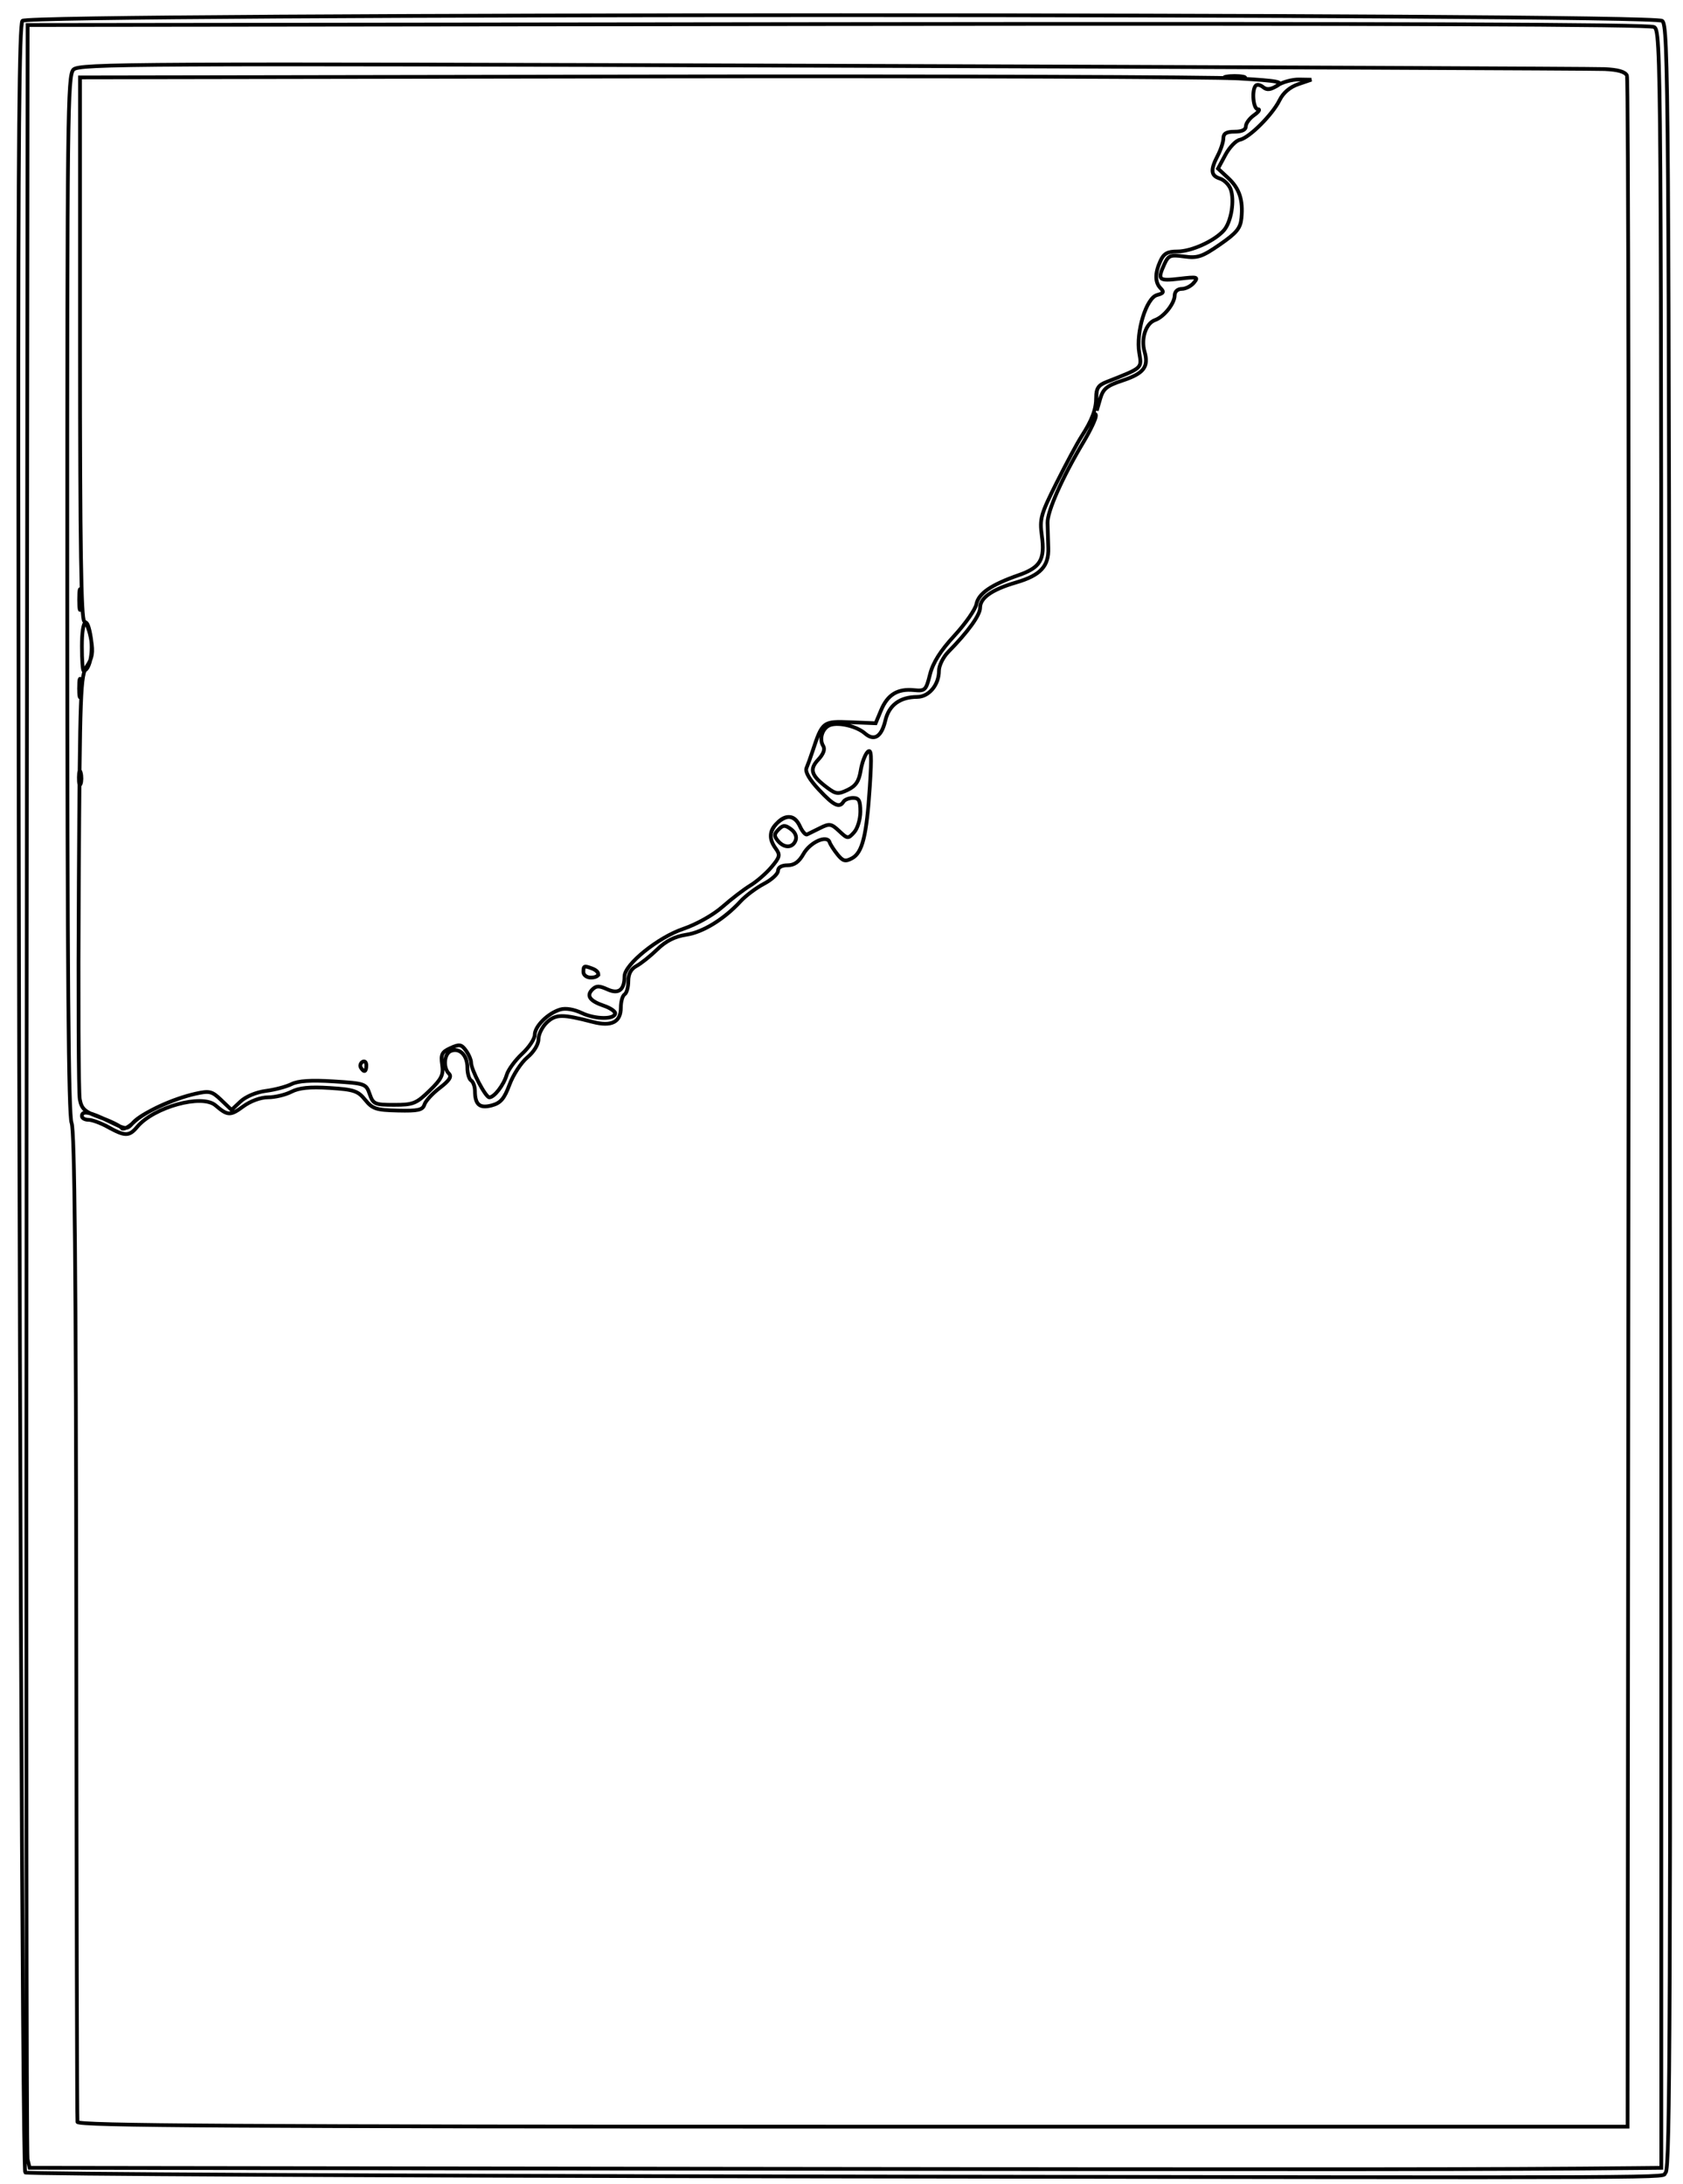 <?xml version="1.0" encoding="UTF-8" standalone="no"?>
<svg
   xmlns:dc="http://purl.org/dc/elements/1.1/"
   xmlns:cc="http://creativecommons.org/ns#"
   xmlns:rdf="http://www.w3.org/1999/02/22-rdf-syntax-ns#"
   xmlns:svg="http://www.w3.org/2000/svg"
   xmlns="http://www.w3.org/2000/svg"
   xmlns:sodipodi="http://sodipodi.sourceforge.net/DTD/sodipodi-0.dtd"
   xmlns:inkscape="http://www.inkscape.org/namespaces/inkscape"
   inkscape:version="1.0beta1 (1:0.92.0+devel+201909220257+ebe9883)"
   sodipodi:docname="sitting.svg"
   preserveAspectRatio="none"
   viewBox="0 0 449.681 583.585"
   height="583.585"
   width="449.681"
   id="svg885"
   version="1.1">
  <defs
     id="defs889">
    <clipPath
       id="clipPath953"
       clipPathUnits="userSpaceOnUse">
      <rect
         y="177.135"
         x="222.665"
         height="583.585"
         width="449.681"
         id="rect955"
         style="vector-effect:none;fill:none;stroke:#000000;stroke-width:4.704;stroke-opacity:1" />
    </clipPath>
  </defs>
  <sodipodi:namedview
     fit-margin-bottom="0"
     fit-margin-right="0"
     fit-margin-left="0"
     fit-margin-top="0"
     inkscape:current-layer="g893"
     inkscape:window-maximized="1"
     inkscape:window-y="0"
     inkscape:window-x="0"
     inkscape:cy="280.30063"
     inkscape:cx="18.727942"
     inkscape:zoom="0.98994949"
     showgrid="false"
     id="namedview887"
     inkscape:window-height="1620"
     inkscape:window-width="2880"
     inkscape:pageshadow="2"
     inkscape:pageopacity="0"
     guidetolerance="10"
     gridtolerance="10"
     objecttolerance="10"
     borderopacity="1"
     inkscape:document-rotation="0"
     bordercolor="#666666"
     pagecolor="#ffffff" />
  <g
     transform="translate(-296.334,-228.429)"
     id="g893"
     inkscape:label="Image"
     inkscape:groupmode="layer">
    <g
       clip-path="url(#clipPath953)"
       transform="translate(73.669,51.293)"
       id="g940">
      <path
         inkscape:connector-curvature="0"
         d="m 677.547,764.321 c 0,-0.55 0.45,-1 1,-1 0.55,0 1,0.45 1,1 0,0.55 -0.45,1 -1,1 -0.55,0 -1,-0.45 -1,-1 z m -15.187,-2.683 c 0.722,-0.289 1.584,-0.253 1.917,0.079 0.332,0.332 -0.258,0.569 -1.312,0.525 -1.165,-0.048 -1.402,-0.285 -0.604,-0.604 z M 255.16,478.505 c -0.333,-0.539 -2.854,-1.788 -5.601,-2.776 -4.247,-1.527 -5.082,-2.261 -5.578,-4.901 -0.32,-1.708 -0.437,-27.833 -0.259,-58.056 0.303,-51.44 0.441,-55.125 2.167,-57.668 1.443,-2.127 1.688,-3.648 1.128,-7 -0.394,-2.356 -1.223,-4.604 -1.843,-4.996 -0.82,-0.518 -1.128,-20.446 -1.128,-73 v -72.287 l 148.5,-0.245 c 81.675,-0.135 154.125,0.097 161,0.514 11.017,0.669 12.226,0.914 10.186,2.064 -1.65,0.93 -2.681,1.001 -3.592,0.244 -0.703,-0.583 -1.574,-0.765 -1.936,-0.403 -1.163,1.163 -0.702,6.325 0.565,6.325 0.672,0 0.222,0.701 -1,1.557 -1.222,0.856 -2.223,2.206 -2.223,3 0,0.937 -1.052,1.443 -3,1.443 -2.188,0 -3.002,0.474 -3.006,1.75 -0.003,0.963 -0.678,3.039 -1.5,4.614 -2.018,3.87 -1.88,5.378 0.563,6.154 1.132,0.359 2.424,1.627 2.871,2.817 1.117,2.971 0.169,8.775 -1.8,11.021 -2.492,2.841 -8.663,5.644 -12.428,5.644 -2.651,0 -3.629,0.549 -4.54,2.547 -1.497,3.285 -1.472,5.741 0.072,7.286 0.977,0.977 0.778,1.352 -0.96,1.806 -2.877,0.752 -5.693,9.914 -4.755,15.468 0.704,4.165 0.974,3.926 -8.768,7.766 -2.135,0.842 -2.75,1.745 -2.75,4.04 0,3.265 -1.047,6.062 -3.963,10.587 -1.063,1.65 -4.023,7.166 -6.578,12.258 -4.258,8.488 -4.588,9.666 -3.97,14.163 0.881,6.408 -0.368,8.528 -6.23,10.572 -7.296,2.544 -10.705,4.889 -11.26,7.746 -0.275,1.418 -2.921,5.207 -5.881,8.42 -3.742,4.063 -5.725,7.212 -6.511,10.342 -1.071,4.265 -1.297,4.484 -4.326,4.192 -4.347,-0.419 -7.007,1.215 -8.743,5.369 l -1.458,3.489 -6.726,-0.275 c -7.354,-0.301 -7.503,-0.187 -10.118,7.725 -0.545,1.65 -1.281,3.685 -1.634,4.523 -0.412,0.977 0.77,3.038 3.299,5.75 4.005,4.295 5.489,5.021 6.598,3.227 0.34,-0.55 1.491,-1 2.559,-1 1.569,0 1.941,0.704 1.941,3.671 0,2.025 -0.748,4.498 -1.669,5.516 -1.617,1.787 -1.741,1.777 -3.996,-0.342 -2.111,-1.983 -2.583,-2.059 -5.081,-0.813 -1.514,0.756 -3.089,1.533 -3.499,1.727 -0.41,0.194 -1.27,-0.797 -1.911,-2.203 -1.368,-3.002 -3.865,-3.295 -6.189,-0.728 -2.023,2.235 -2.097,4.185 -0.255,6.704 1.244,1.701 1.115,2.254 -1.145,4.94 -1.4,1.664 -3.943,3.874 -5.65,4.912 -1.708,1.038 -5.052,3.601 -7.432,5.695 -2.49,2.191 -6.948,4.698 -10.5,5.905 -6.748,2.293 -15.661,9.495 -15.688,12.677 -0.031,3.677 -1.57,4.847 -4.575,3.478 -2.205,-1.005 -2.985,-0.994 -4.035,0.057 -1.656,1.657 -0.659,3.064 3.057,4.315 1.612,0.543 2.962,1.437 3,1.987 0.118,1.717 -5.201,1.703 -8.839,-0.023 -2.136,-1.013 -4.365,-1.379 -5.784,-0.948 -3.297,1.001 -6.809,4.488 -6.809,6.761 0,1.067 -1.519,3.352 -3.376,5.076 -1.857,1.724 -3.71,4.26 -4.118,5.635 -0.812,2.736 -3.336,6 -4.64,6 -0.996,3e-5 -4.865,-7.371 -4.865,-9.269 0,-0.742 -0.626,-2.204 -1.39,-3.25 -1.212,-1.658 -1.739,-1.743 -4.109,-0.663 -2.324,1.059 -2.65,1.706 -2.246,4.46 0.401,2.73 -0.116,3.793 -3.392,6.972 -3.523,3.419 -4.355,3.75 -9.415,3.75 -5.209,0 -5.612,-0.176 -6.549,-2.862 -0.972,-2.789 -1.219,-2.876 -9.683,-3.404 -5.995,-0.374 -9.465,-0.15 -11.2,0.724 -1.383,0.696 -4.471,1.516 -6.863,1.822 -2.532,0.324 -5.354,1.501 -6.757,2.818 l -2.408,2.263 -2.745,-2.63 c -2.484,-2.38 -3.135,-2.542 -6.844,-1.709 -6.173,1.387 -13.576,4.8 -16.538,7.624 -1.473,1.405 -2.908,2.084 -3.246,1.538 z m 65.386,-16.743 c 0,-0.857 -0.457,-1.276 -1.016,-0.931 -0.559,0.345 -0.757,1.047 -0.441,1.559 0.857,1.387 1.457,1.128 1.457,-0.628 z m 62,-24.334 c 0,-0.491 -0.712,-1.166 -1.582,-1.5 -2.235,-0.858 -2.418,-0.79 -2.418,0.893 0,0.833 0.889,1.5 2,1.5 1.1,0 2,-0.402 2,-0.893 z m -165,31.893 v -296 h 231 231 v 294.571 c 0,253.962 -0.197,294.768 -1.429,296 -1.23,1.23 -33.371,1.429 -231,1.429 H 217.547 Z M 664.276,761.717 c -0.332,-0.332 -1.195,-0.368 -1.917,-0.079 -0.798,0.319 -0.561,0.556 0.604,0.604 1.054,0.043 1.645,-0.193 1.312,-0.525 z m 3.431,-4.114 c 1.187,-0.985 1.352,-43.659 1.115,-287.36 -0.263,-271.13 -0.37,-286.274 -2.027,-287.531 -2.653,-2.014 -436.471,-2.033 -438.142,-0.019 -0.838,1.009 -1.125,32.646 -1.087,119.75 0.09,208.148 1.088,454.354 1.843,455.126 0.403,0.411 94.536,0.886 209.184,1.055 245.02,0.362 227.352,0.44 229.112,-1.021 z M 251.562,478.264 c -1.916,-1.068 -4.279,-1.943 -5.25,-1.943 -0.971,0 -1.766,-0.45 -1.766,-1 0,-1.544 2.067,-1.15 7.231,1.381 4.718,2.312 4.736,2.313 6.5,0.324 2.107,-2.376 10.666,-6.335 16.552,-7.658 3.843,-0.864 4.454,-0.716 6.958,1.683 l 2.745,2.63 2.408,-2.263 c 1.403,-1.318 4.225,-2.495 6.757,-2.818 2.392,-0.306 5.48,-1.126 6.863,-1.822 1.736,-0.874 5.206,-1.098 11.2,-0.724 8.465,0.528 8.711,0.615 9.683,3.404 0.936,2.686 1.339,2.862 6.549,2.862 5.061,0 5.892,-0.331 9.415,-3.75 3.275,-3.179 3.792,-4.242 3.392,-6.972 -0.404,-2.754 -0.078,-3.401 2.246,-4.46 2.37,-1.08 2.897,-0.995 4.109,0.663 0.765,1.046 1.39,2.508 1.39,3.25 0,1.898 3.869,9.269 4.865,9.269 1.304,0 3.828,-3.264 4.64,-6 0.408,-1.375 2.261,-3.911 4.118,-5.635 1.857,-1.724 3.376,-4.008 3.376,-5.076 0,-2.272 3.512,-5.76 6.809,-6.761 1.419,-0.431 3.649,-0.065 5.784,0.948 3.614,1.715 8.907,1.743 8.907,0.047 0,-0.537 -1.35,-1.431 -3,-1.987 -3.782,-1.275 -4.79,-2.674 -3.126,-4.339 1.05,-1.051 1.83,-1.062 4.035,-0.057 3.005,1.369 4.544,0.198 4.575,-3.478 0.026,-3.182 8.94,-10.384 15.688,-12.677 3.552,-1.207 8.01,-3.714 10.5,-5.905 2.38,-2.094 5.725,-4.657 7.432,-5.695 1.708,-1.038 4.25,-3.249 5.65,-4.912 2.261,-2.686 2.389,-3.239 1.145,-4.94 -1.902,-2.602 -1.759,-4.898 0.428,-6.878 2.607,-2.359 4.67,-2.05 6.015,0.901 0.641,1.406 1.5,2.397 1.911,2.203 0.41,-0.194 1.985,-0.972 3.499,-1.727 2.498,-1.246 2.97,-1.171 5.081,0.813 2.255,2.119 2.379,2.129 3.996,0.342 0.921,-1.017 1.669,-3.49 1.669,-5.516 0,-2.967 -0.372,-3.671 -1.941,-3.671 -1.068,0 -2.219,0.45 -2.559,1 -1.109,1.794 -2.593,1.068 -6.598,-3.227 -2.529,-2.712 -3.711,-4.773 -3.299,-5.75 0.354,-0.838 1.089,-2.873 1.634,-4.523 2.615,-7.912 2.764,-8.026 10.118,-7.725 l 6.726,0.275 1.458,-3.489 c 1.736,-4.155 4.396,-5.789 8.743,-5.369 3.029,0.292 3.255,0.073 4.326,-4.192 0.786,-3.13 2.769,-6.279 6.511,-10.342 2.96,-3.213 5.606,-7.002 5.881,-8.42 0.554,-2.857 3.963,-5.202 11.26,-7.746 5.862,-2.044 7.111,-4.164 6.23,-10.572 -0.619,-4.497 -0.288,-5.675 3.97,-14.163 2.554,-5.092 5.516,-10.608 6.581,-12.258 1.065,-1.65 2.363,-3.9 2.885,-5 0.536,-1.13 0.976,-1.404 1.012,-0.631 0.035,0.753 -1.451,3.903 -3.301,7 -5.676,9.499 -9.682,18.513 -9.619,21.646 0.033,1.641 0.122,4.662 0.198,6.711 0.179,4.857 -2.106,7.306 -8.587,9.204 -6.467,1.893 -9.627,4.107 -9.627,6.744 0,1.971 -3.219,6.436 -8.53,11.836 -1.358,1.381 -2.47,3.643 -2.47,5.027 0,3.745 -2.675,6.959 -5.807,6.976 -4.64,0.025 -7.546,2.181 -8.526,6.324 -1.03,4.356 -2.972,5.572 -5.454,3.417 -2.151,-1.867 -6.817,-3.016 -9.19,-2.263 -2.102,0.667 -3.147,3.689 -1.946,5.631 0.537,0.868 0.062,2.164 -1.339,3.656 -2.449,2.607 -1.906,4.259 2.475,7.53 2.275,1.698 2.874,1.758 5.407,0.544 2.155,-1.033 2.999,-2.29 3.466,-5.16 0.339,-2.087 1.179,-4.335 1.866,-4.994 0.998,-0.958 1.113,0.916 0.57,9.301 -0.846,13.077 -1.977,17.638 -4.739,19.116 -1.807,0.967 -2.425,0.809 -3.887,-0.996 -0.956,-1.181 -1.91,-2.662 -2.12,-3.291 -0.681,-2.043 -5.209,-0.004 -6.98,3.143 -1.199,2.132 -2.457,3.028 -4.25,3.028 -1.581,0 -2.547,0.561 -2.547,1.48 0,0.814 -1.688,2.368 -3.75,3.453 -2.062,1.086 -4.875,3.194 -6.25,4.685 -4.437,4.811 -10.058,8.268 -14.539,8.94 -3.014,0.452 -5.417,1.668 -7.726,3.911 -1.844,1.791 -4.338,3.783 -5.543,4.428 -1.483,0.794 -2.191,2.112 -2.191,4.078 0,1.598 -0.45,3.184 -1,3.524 -0.55,0.34 -1,1.926 -1,3.524 0,3.895 -2.484,5.149 -7.565,3.819 -8.043,-2.104 -9.83,-2.086 -12.185,0.124 -1.238,1.161 -2.25,3.179 -2.25,4.483 0,1.406 -1.218,3.397 -2.991,4.889 -1.645,1.384 -3.785,4.655 -4.755,7.268 -1.398,3.765 -2.378,4.916 -4.719,5.542 -3.264,0.873 -4.494,-0.172 -4.52,-3.84 -0.008,-1.205 -0.465,-2.469 -1.015,-2.809 -0.55,-0.34 -1,-1.886 -1,-3.437 0,-3.279 -2.043,-5.368 -4.373,-4.474 -1.844,0.707 -2.177,4.46 -0.542,6.095 0.779,0.779 0.087,1.845 -2.461,3.789 -1.95,1.487 -3.796,3.494 -4.103,4.46 -0.463,1.46 -1.658,1.73 -7.097,1.605 -5.818,-0.134 -6.782,-0.45 -8.732,-2.866 -1.941,-2.404 -3.032,-2.768 -9.528,-3.175 -5.276,-0.331 -8.14,-0.044 -10.2,1.021 -1.575,0.815 -4.374,1.481 -6.22,1.481 -1.997,0 -4.709,0.999 -6.699,2.467 -3.386,2.498 -4.107,2.466 -7.354,-0.327 -3.606,-3.102 -16.501,0.453 -20.932,5.771 -2.113,2.536 -3.244,2.54 -7.744,0.031 z m 183.678,-76.587 c 0.387,-1.009 -0.09,-2.172 -1.236,-3.01 -1.587,-1.16 -2.086,-1.146 -3.327,0.094 -1.198,1.198 -1.229,1.737 -0.173,3.01 1.679,2.023 3.94,1.977 4.736,-0.094 z m -116.151,60.714 c -0.316,-0.512 -0.118,-1.214 0.441,-1.559 0.559,-0.345 1.016,0.073 1.016,0.931 0,1.757 -0.6,2.015 -1.457,0.628 z m 59.457,-25.569 c 0,-1.683 0.183,-1.751 2.418,-0.893 2.234,0.857 1.966,2.393 -0.418,2.393 -1.111,0 -2,-0.667 -2,-1.5 z m -134.805,-52 c 0.02,-1.65 0.244,-2.204 0.498,-1.231 0.254,0.973 0.237,2.323 -0.037,3 -0.274,0.677 -0.481,-0.119 -0.461,-1.769 z m 0.057,-24 c 0.011,-2.2 0.216,-2.982 0.455,-1.738 0.239,1.244 0.23,3.044 -0.02,4 -0.25,0.956 -0.446,-0.062 -0.435,-2.262 z m 0.748,-11 c 0,-7.444 1.45,-8.654 2.442,-2.038 0.588,3.92 -0.481,8.538 -1.977,8.538 -0.256,0 -0.465,-2.925 -0.465,-6.5 z m -0.728,-12.5 c 0,-2.475 0.195,-3.487 0.433,-2.25 0.238,1.238 0.238,3.263 0,4.5 -0.238,1.238 -0.433,0.225 -0.433,-2.25 z m 271.818,-53.771 c -0.074,-2.679 0.407,-3.468 2.66,-4.356 9.742,-3.841 9.472,-3.601 8.768,-7.766 -0.938,-5.554 1.878,-14.715 4.755,-15.468 1.738,-0.454 1.937,-0.829 0.96,-1.806 -1.544,-1.544 -1.569,-4.001 -0.072,-7.286 0.91,-1.998 1.889,-2.547 4.54,-2.547 3.764,0 9.936,-2.803 12.428,-5.644 1.97,-2.246 2.918,-8.05 1.8,-11.021 -0.448,-1.19 -1.74,-2.458 -2.871,-2.817 -2.444,-0.776 -2.582,-2.284 -0.563,-6.154 0.822,-1.575 1.497,-3.652 1.5,-4.614 0.004,-1.276 0.818,-1.75 3.006,-1.75 1.948,0 3,-0.506 3,-1.443 0,-0.794 1,-2.144 2.223,-3 1.222,-0.856 1.672,-1.557 1,-1.557 -1.267,0 -1.728,-5.162 -0.565,-6.325 0.362,-0.362 1.26,-0.159 1.995,0.452 0.998,0.829 1.963,0.7 3.807,-0.509 1.358,-0.89 3.948,-1.593 5.755,-1.562 l 3.285,0.056 -3.492,1.194 c -2.243,0.767 -4.031,2.294 -5,4.271 -1.907,3.89 -8.152,10.112 -10.626,10.586 -1.035,0.198 -2.769,2.012 -3.853,4.029 l -1.971,3.669 2.68,2.484 c 3.033,2.811 4.056,5.865 3.585,10.707 -0.267,2.75 -1.271,3.984 -5.764,7.093 -4.755,3.289 -5.958,3.693 -9.541,3.202 -3.717,-0.509 -4.213,-0.314 -5.309,2.092 -1.903,4.176 -1.555,4.507 4.041,3.849 4.816,-0.566 5.136,-0.48 3.878,1.047 -0.755,0.915 -2.217,1.664 -3.25,1.664 -1.113,0 -1.887,0.713 -1.9,1.75 -0.028,2.169 -2.882,5.751 -5.243,6.579 -2.449,0.859 -3.804,4.942 -2.802,8.437 1.167,4.069 -0.177,5.822 -5.93,7.733 -4.152,1.379 -5.139,2.186 -5.904,4.828 l -0.918,3.172 -0.09,-3.271 z m 34.66,-85.934 c 1.238,-0.238 3.263,-0.238 4.5,0 1.238,0.238 0.225,0.433 -2.25,0.433 -2.475,0 -3.487,-0.195 -2.25,-0.433 z m -133.482,558.953 -186.232,-0.253 -0.541,-2.247 c -0.298,-1.236 -0.419,-130.047 -0.268,-286.247 l 0.273,-284 216.311,-0.252 c 147.97,-0.173 216.924,0.075 218.25,0.785 1.911,1.023 1.939,5.079 1.939,286.502 v 285.465 l -7.25,0.072 c -36.479,0.362 -81.183,0.394 -242.482,0.175 z M 657.793,472.071 c 0.139,-150.287 -0.052,-273.925 -0.426,-274.75 -0.459,-1.013 -2.409,-1.574 -6,-1.728 -2.926,-0.125 -95.788,-0.525 -206.36,-0.889 -187.392,-0.616 -201.154,-0.547 -202.718,1.018 -1.555,1.555 -1.676,11.841 -1.652,140.225 0.019,100.769 0.334,139.273 1.157,141.21 0.82,1.931 1.164,38.828 1.252,134.164 0.066,72.325 0.206,132.062 0.311,132.75 0.152,0.995 42.359,1.25 207.187,1.25 h 206.996 z"
         style="opacity:1;fill:none;stroke:#000000;stroke-opacity:1;stop-opacity:1"
         id="path917" />
    </g>
  </g>
</svg>
